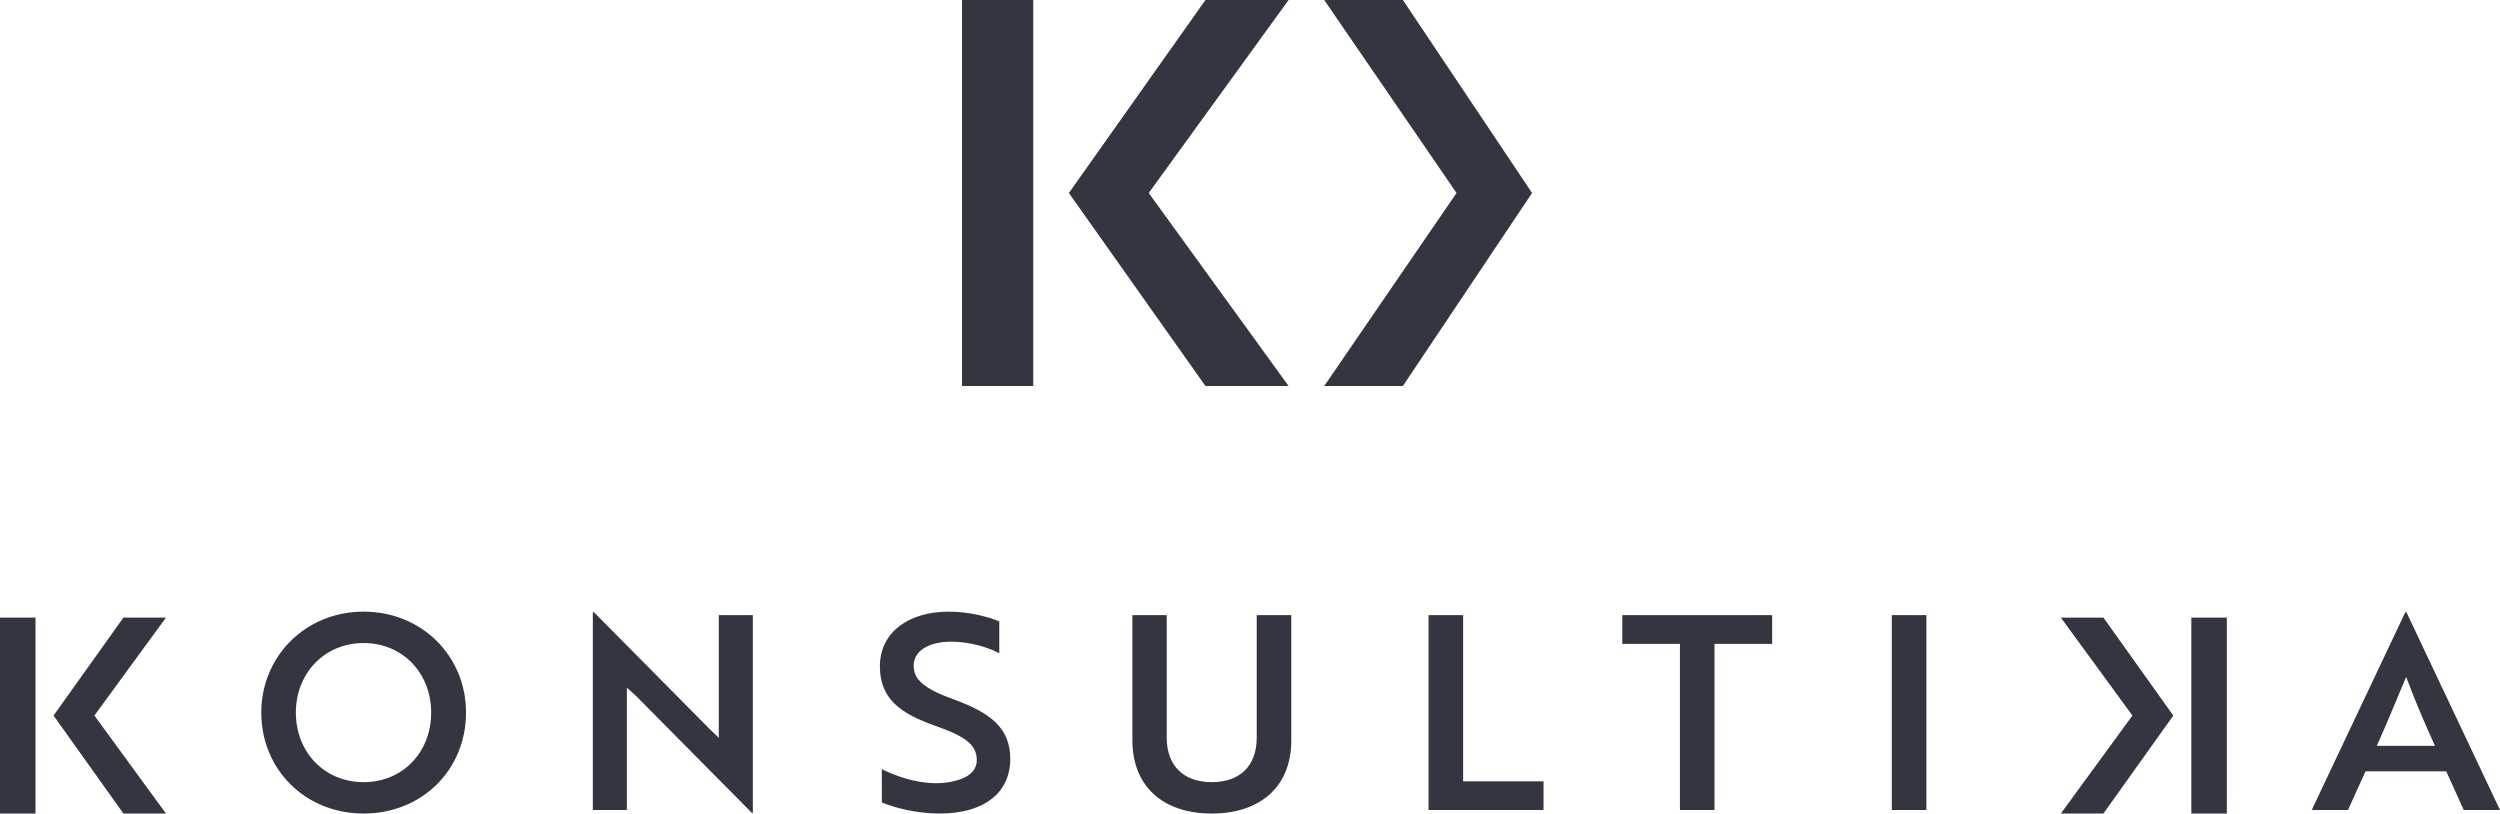 <?xml version="1.0" encoding="UTF-8"?>
<svg width="421px" height="137px" viewBox="0 0 421 137" version="1.1" xmlns="http://www.w3.org/2000/svg" xmlns:xlink="http://www.w3.org/1999/xlink">
    <!-- Generator: Sketch 49 (51002) - http://www.bohemiancoding.com/sketch -->
    <title>logo_pos</title>
    <desc>Created with Sketch.</desc>
    <defs></defs>
    <g id="Ferdige-elementer" stroke="none" stroke-width="1" fill="none" fill-rule="evenodd">
        <g id="Logo" transform="translate(-303, -444)" fill="#333640">
            <g id="logo_pos_bg" transform="translate(188, 367)">
                <path d="M159,197 C159,187.566 166.395,180 176.239,180 C185.991,180 193.479,187.429 193.479,197 C193.479,206.571 186.13,214 176.239,214 C166.395,214 159,206.571 159,197 Z M164.823,197 C164.823,203.654 169.63,208.713 176.239,208.713 C182.848,208.713 187.609,203.654 187.609,197 C187.609,190.391 182.848,185.287 176.239,185.287 C169.63,185.287 164.823,190.391 164.823,197 Z M241.776,213.909 L241.638,213.909 L222.18,194.265 C221.672,193.81 221.117,193.263 220.562,192.807 L220.562,213.408 L214.831,213.408 L214.831,180.091 L215.016,180.091 L234.428,199.689 L236.045,201.239 L236.045,180.592 L241.776,180.592 L241.776,213.909 Z M273.251,214 C269.415,214 265.81,213.088 263.499,212.131 L263.499,206.525 C265.856,207.71 269.045,208.804 272.373,208.895 C273.574,208.895 274.73,208.804 275.7,208.531 C278.057,207.984 279.49,206.799 279.49,205.021 C279.49,202.424 277.595,201.011 272.511,199.233 C266.411,197.091 263.175,194.539 263.175,189.206 C263.175,183.464 268.028,180 274.776,180 C278.104,180 281.293,180.82 283.28,181.641 L283.28,187.019 C281.385,185.971 278.196,185.059 275.192,185.059 C271.402,185.059 268.86,186.609 268.86,189.115 C268.86,191.44 270.616,192.989 275.7,194.812 C281.801,197.046 285.129,199.598 285.129,204.794 C285.129,210.536 280.692,214 273.251,214 Z M332.456,180.592 L332.456,201.694 C332.456,209.26 327.465,214 319.053,214 C310.687,214 305.696,209.26 305.696,201.694 L305.696,180.592 L311.473,180.592 L311.473,201.193 C311.473,205.933 314.292,208.713 319.053,208.713 C323.86,208.713 326.633,205.933 326.633,201.193 L326.633,180.592 L332.456,180.592 Z M374.93,213.408 L355.565,213.408 L355.565,180.592 L361.389,180.592 L361.389,208.576 L374.93,208.576 L374.93,213.408 Z M413.43,185.424 L403.724,185.424 L403.724,213.408 L397.901,213.408 L397.901,185.424 L388.195,185.424 L388.195,180.592 L413.43,180.592 L413.43,185.424 Z M439.404,213.408 L433.581,213.408 L433.581,180.592 L439.404,180.592 L439.404,213.408 Z M504.294,213.408 L520.055,180.091 L520.24,180.091 L536,213.408 L529.899,213.408 L526.941,206.89 L513.353,206.89 L510.395,213.408 L504.294,213.408 Z M308.446,109.5 L332,142 L317.997,142 L295,109.5 L317.997,77 L332,77 L308.446,109.5 Z M373,109.5 L351.246,142 L338,142 L360.281,109.5 L338,77 L351.246,77 L373,109.5 Z M480.983,197.5 L469.214,214 L462.047,214 L474.102,197.5 L462.047,181 L469.214,181 L480.983,197.5 Z M130.898,197.5 L142.953,214 L135.786,214 L124.017,197.5 L135.786,181 L142.953,181 L130.898,197.5 Z M515.248,202.606 C517.051,198.595 518.761,194.402 520.193,190.984 C521.58,194.721 523.151,198.413 525.046,202.606 L515.248,202.606 Z M120.98,181 L120.98,214 L115,214 L115,181 L120.98,181 Z M484.02,181 L490,181 L490,214 L484.02,214 L484.02,181 Z M289,77 L289,142 L277,142 L277,77 L289,77 Z" id="logo_pos"></path>
            </g>
        </g>
    </g>
</svg>